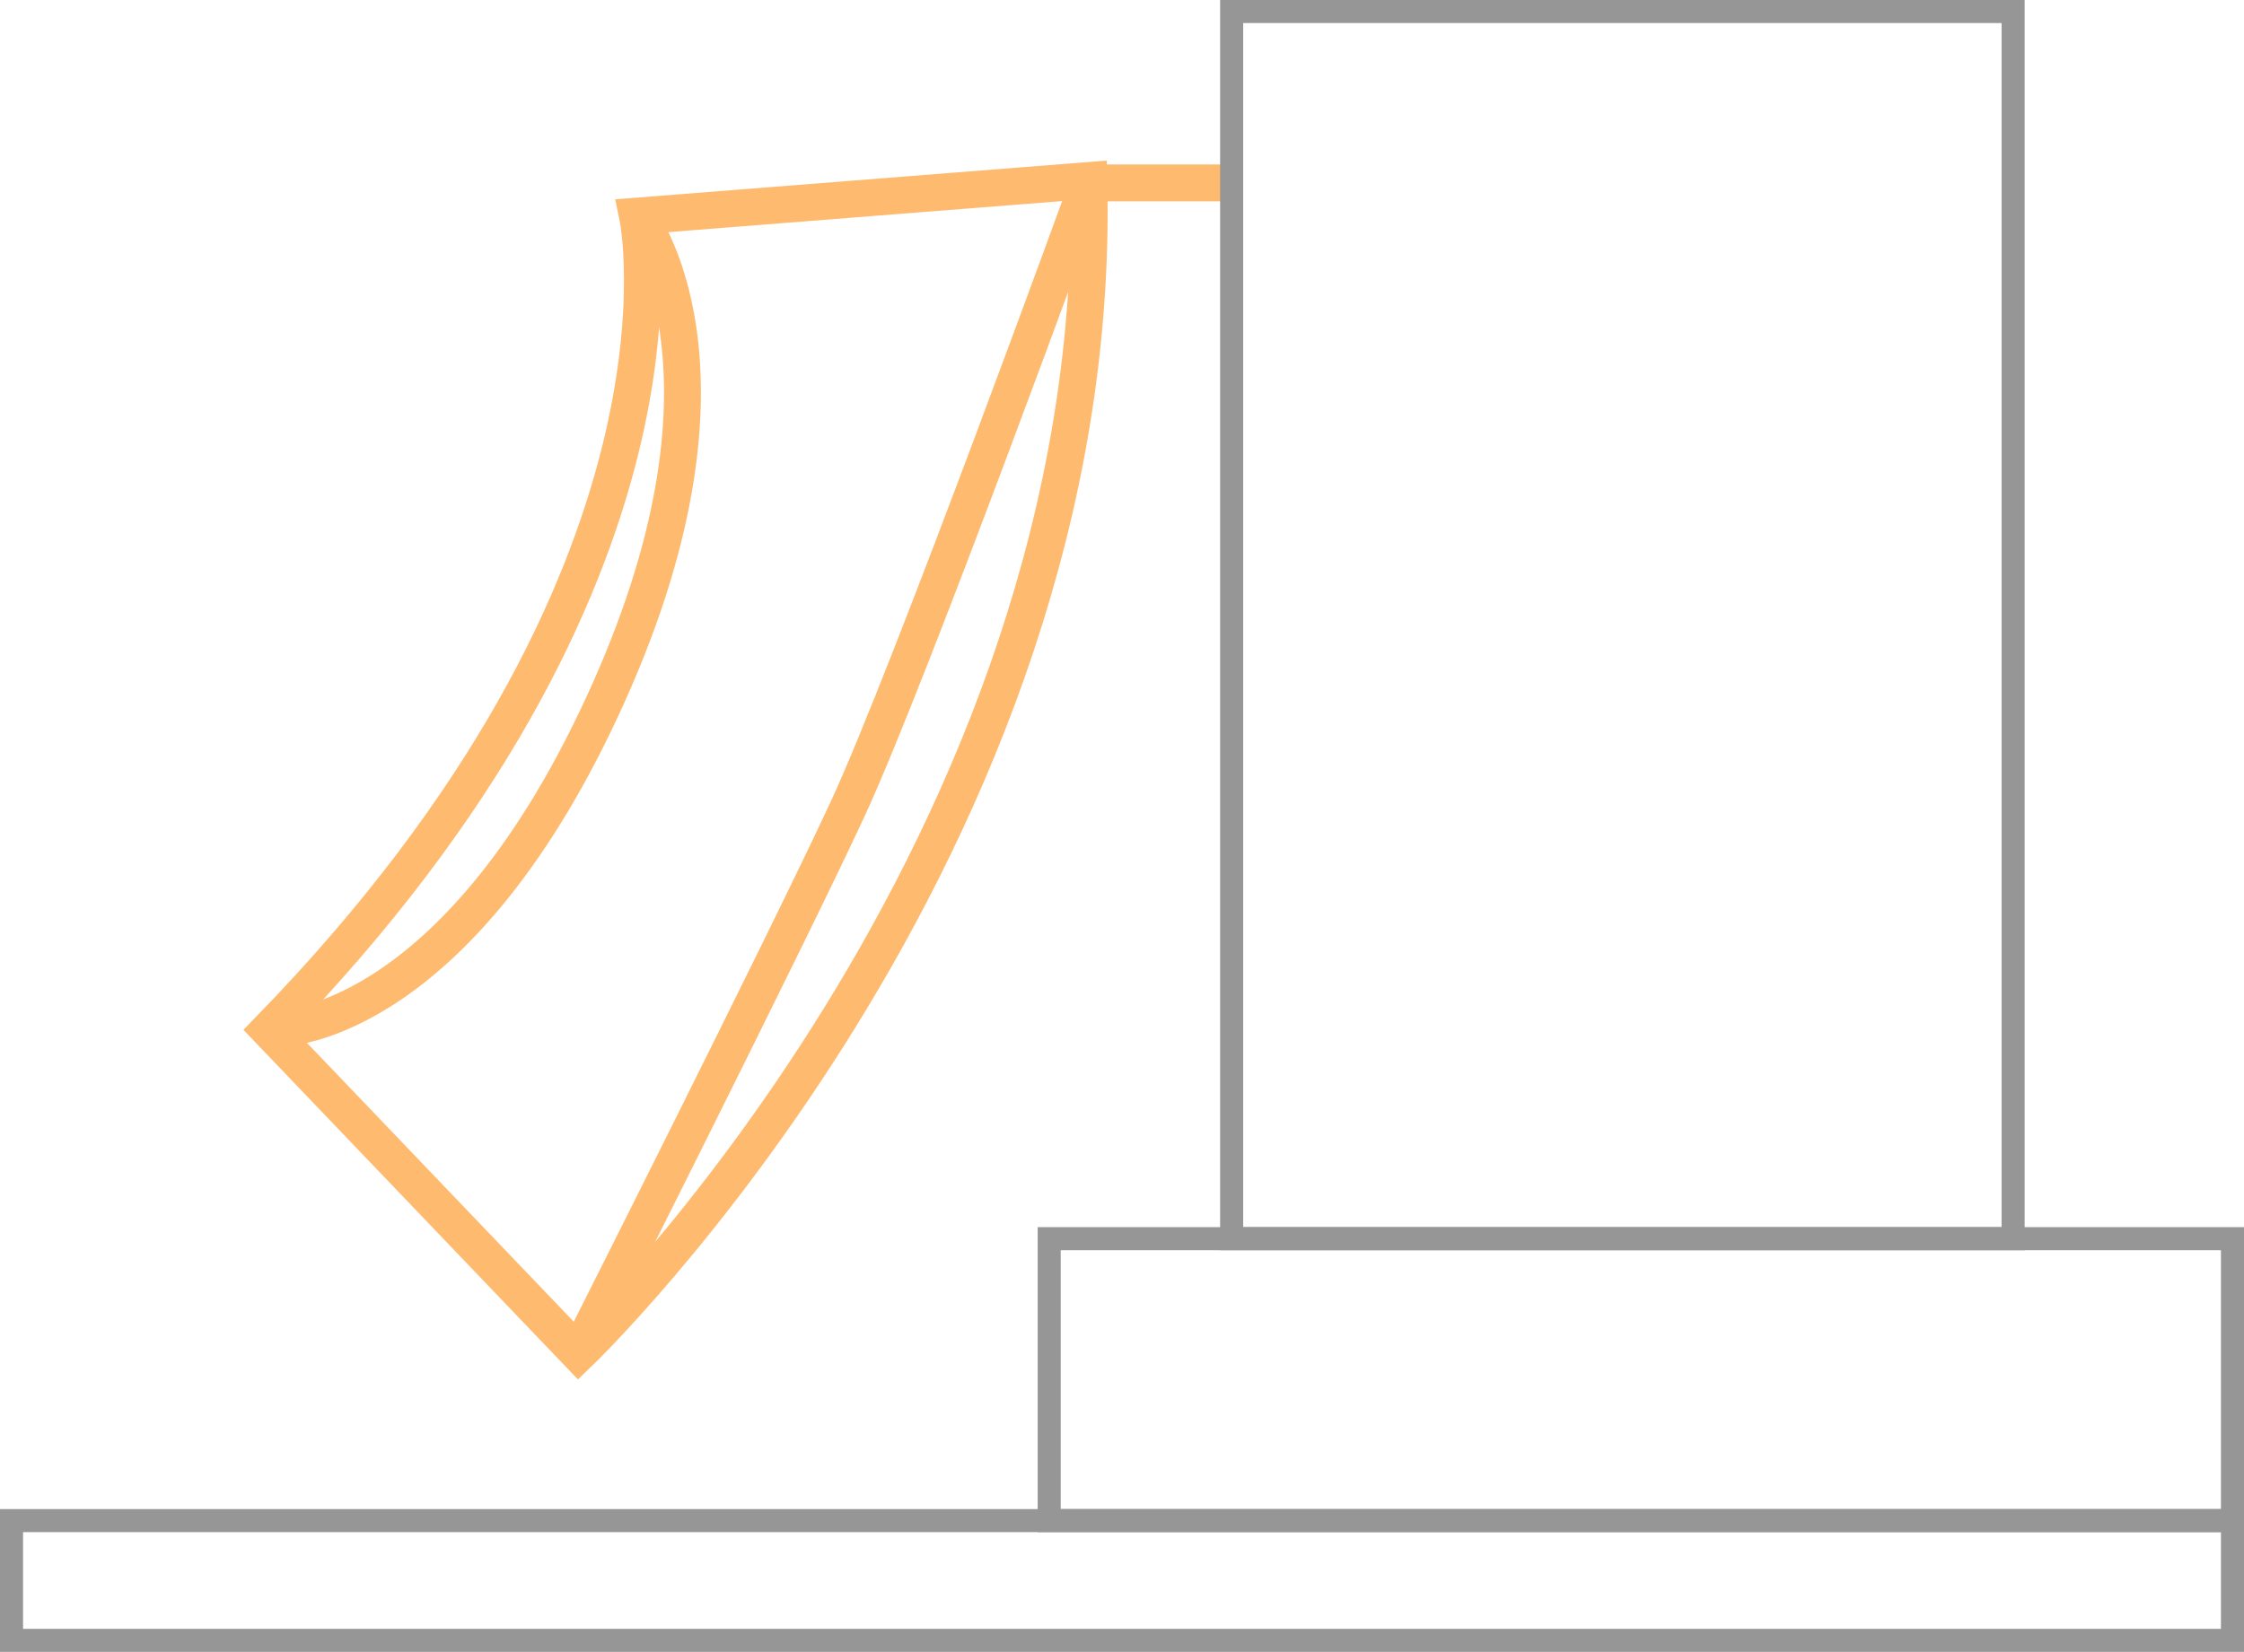 <svg xmlns="http://www.w3.org/2000/svg" width="97.319" height="71.661" viewBox="0 0 97.319 71.661">
    <g id="body_pic2" transform="translate(0.5 0.5)">
        <g id="组_150" data-name="组 150" transform="translate(11.168 7.329)">
            <path id="路径_98" data-name="路径 98" d="M377.737,637.379l13.421,14.029S414,629.529,413.29,600.528l-19.57,1.544S396.989,617.6,377.737,637.379Z" transform="translate(-377.737 -600.528)" fill="none" stroke="#febb6f" stroke-miterlimit="10" stroke-width="1.6"/>
            <path id="路径_99" data-name="路径 99" d="M378.506,637.337s7.58-.241,13.978-14.5,1.267-20.7,1.267-20.7" transform="translate(-377.768 -600.594)" fill="none" stroke="#febb6f" stroke-miterlimit="10" stroke-width="1.6"/>
            <path id="路径_100" data-name="路径 100" d="M391.729,652.26s8.976-17.8,11.671-23.613,10.444-27.163,10.444-27.163h6.286" transform="translate(-378.308 -601.379)" fill="none" stroke="#febb6f" stroke-miterlimit="10" stroke-width="1.6"/>
        </g>
        <rect id="矩形_302" data-name="矩形 302" width="33.891" height="53.235" transform="translate(52.915 0)" fill="none" stroke="#969696" stroke-miterlimit="10" stroke-width="1"/>
        <rect id="矩形_303" data-name="矩形 303" width="51.317" height="12.23" transform="translate(45.002 53.235)" fill="none" stroke="#969696" stroke-miterlimit="10" stroke-width="1"/>
        <rect id="矩形_304" data-name="矩形 304" width="96.319" height="5.196" transform="translate(0 65.465)" fill="none" stroke="#969696" stroke-miterlimit="10" stroke-width="1"/>
    </g>
</svg>
